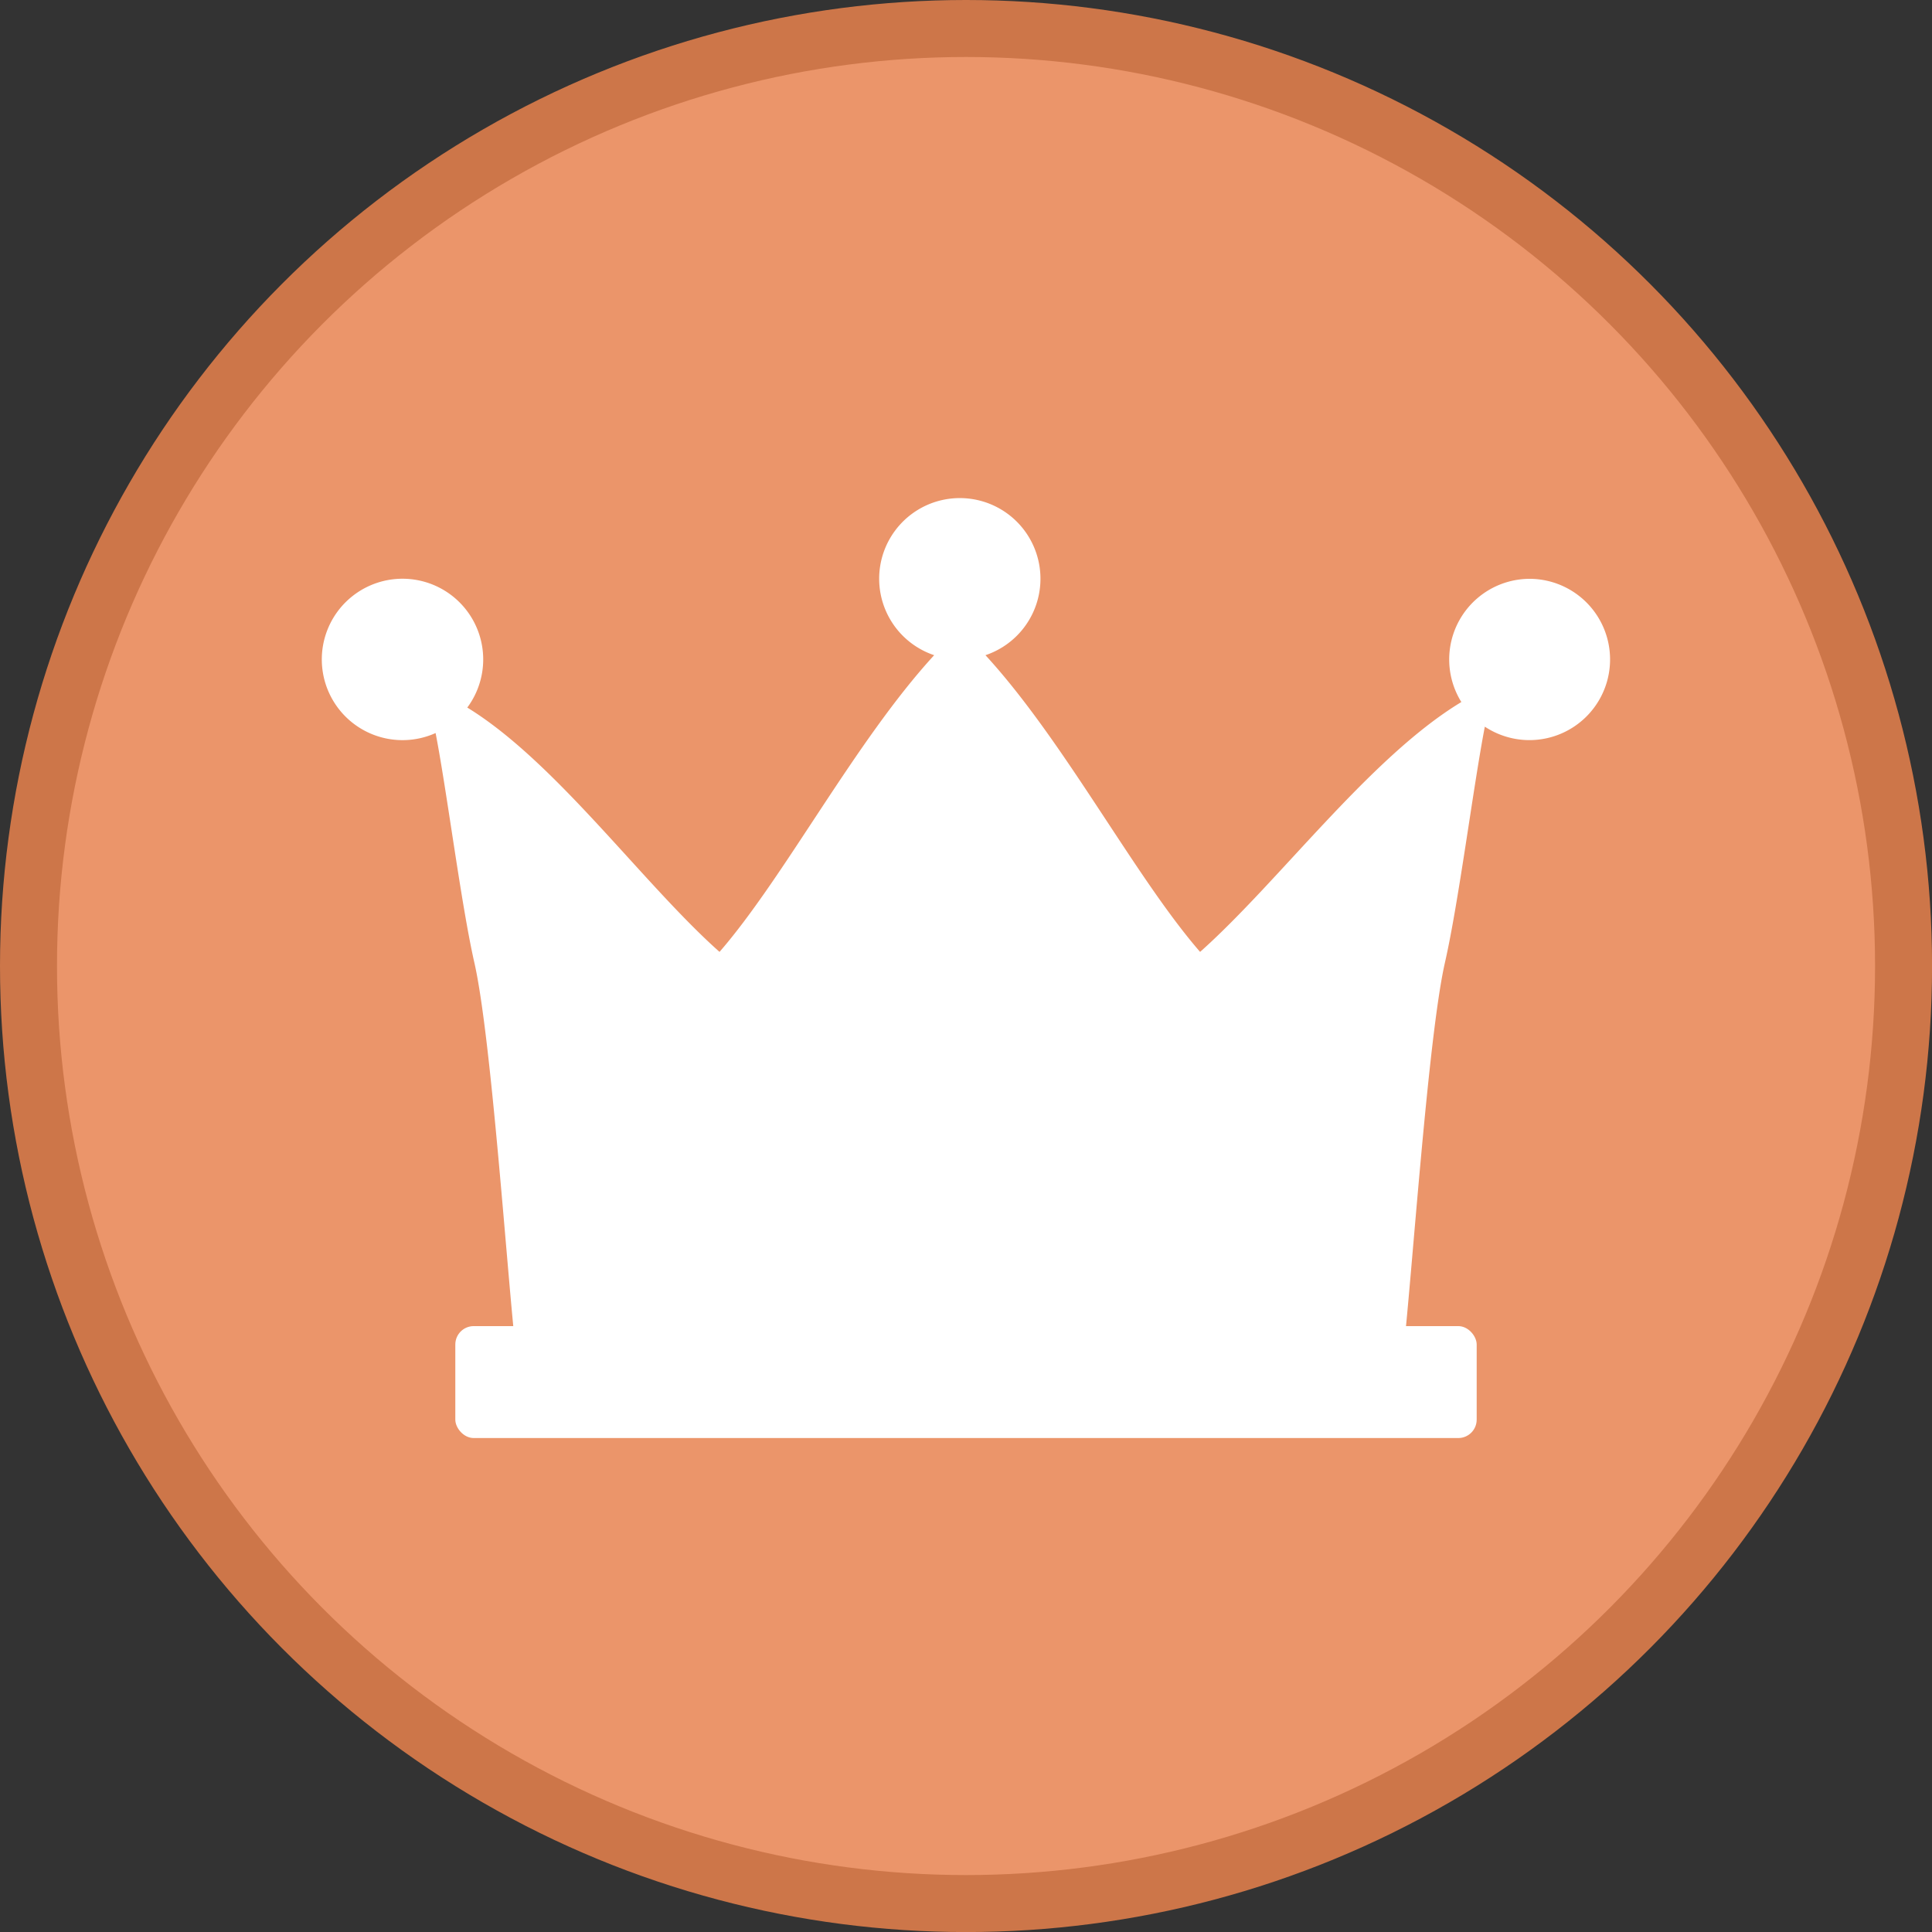 <svg xmlns="http://www.w3.org/2000/svg" width="33.899" height="33.899" viewBox="0 0 33.899 33.899">
  <rect x="0" y="0" width="33.899" height="33.899" fill="#333333" stroke="none"/>
  <g id="Group_11255" data-name="Group 11255" transform="translate(-2446.59 -994.229)">
    <circle id="Ellipse_824" data-name="Ellipse 824" cx="16.45" cy="16.45" r="16.45" transform="translate(2447.09 994.729)" fill="#eb956a" stroke="#cd7649" stroke-miterlimit="10" stroke-width="1"/>
    <g id="Group_8224" data-name="Group 8224" transform="translate(2452.234 1002.965)">
      <g id="Group_8222" data-name="Group 8222" transform="translate(0 0)">
        <path id="Path_9836" data-name="Path 9836" d="M2736.6,1478.6a1.415,1.415,0,0,0-1.2,2.162c-1.6.965-3.2,3.153-4.584,4.384-1.146-1.318-2.382-3.7-3.766-5.206a1.415,1.415,0,1,0-.9,0c-1.384,1.507-2.621,3.887-3.766,5.206-1.34-1.19-2.875-3.337-4.426-4.287a1.416,1.416,0,1,0-.556.447c.2,1.029.447,3,.68,4.028.3,1.314.578,5.505.73,6.834,1.307-.006,2.607,0,3.9,0s2.591,0,3.885,0,2.587,0,3.885,0,2.6-.006,3.9,0c.152-1.329.432-5.521.73-6.834.242-1.062.495-3.073.7-4.14a1.415,1.415,0,1,0,.781-2.594Z" transform="translate(-2715.403 -1477.18)" fill="#fff"/>
      </g>
      <g id="Group_8223" data-name="Group 8223" transform="translate(2.345 14.532)">
        <rect id="Rectangle_3564" data-name="Rectangle 3564" width="17.921" height="1.964" rx="0.323" fill="#fff"/>
      </g>
    </g>
  </g>
</svg>
